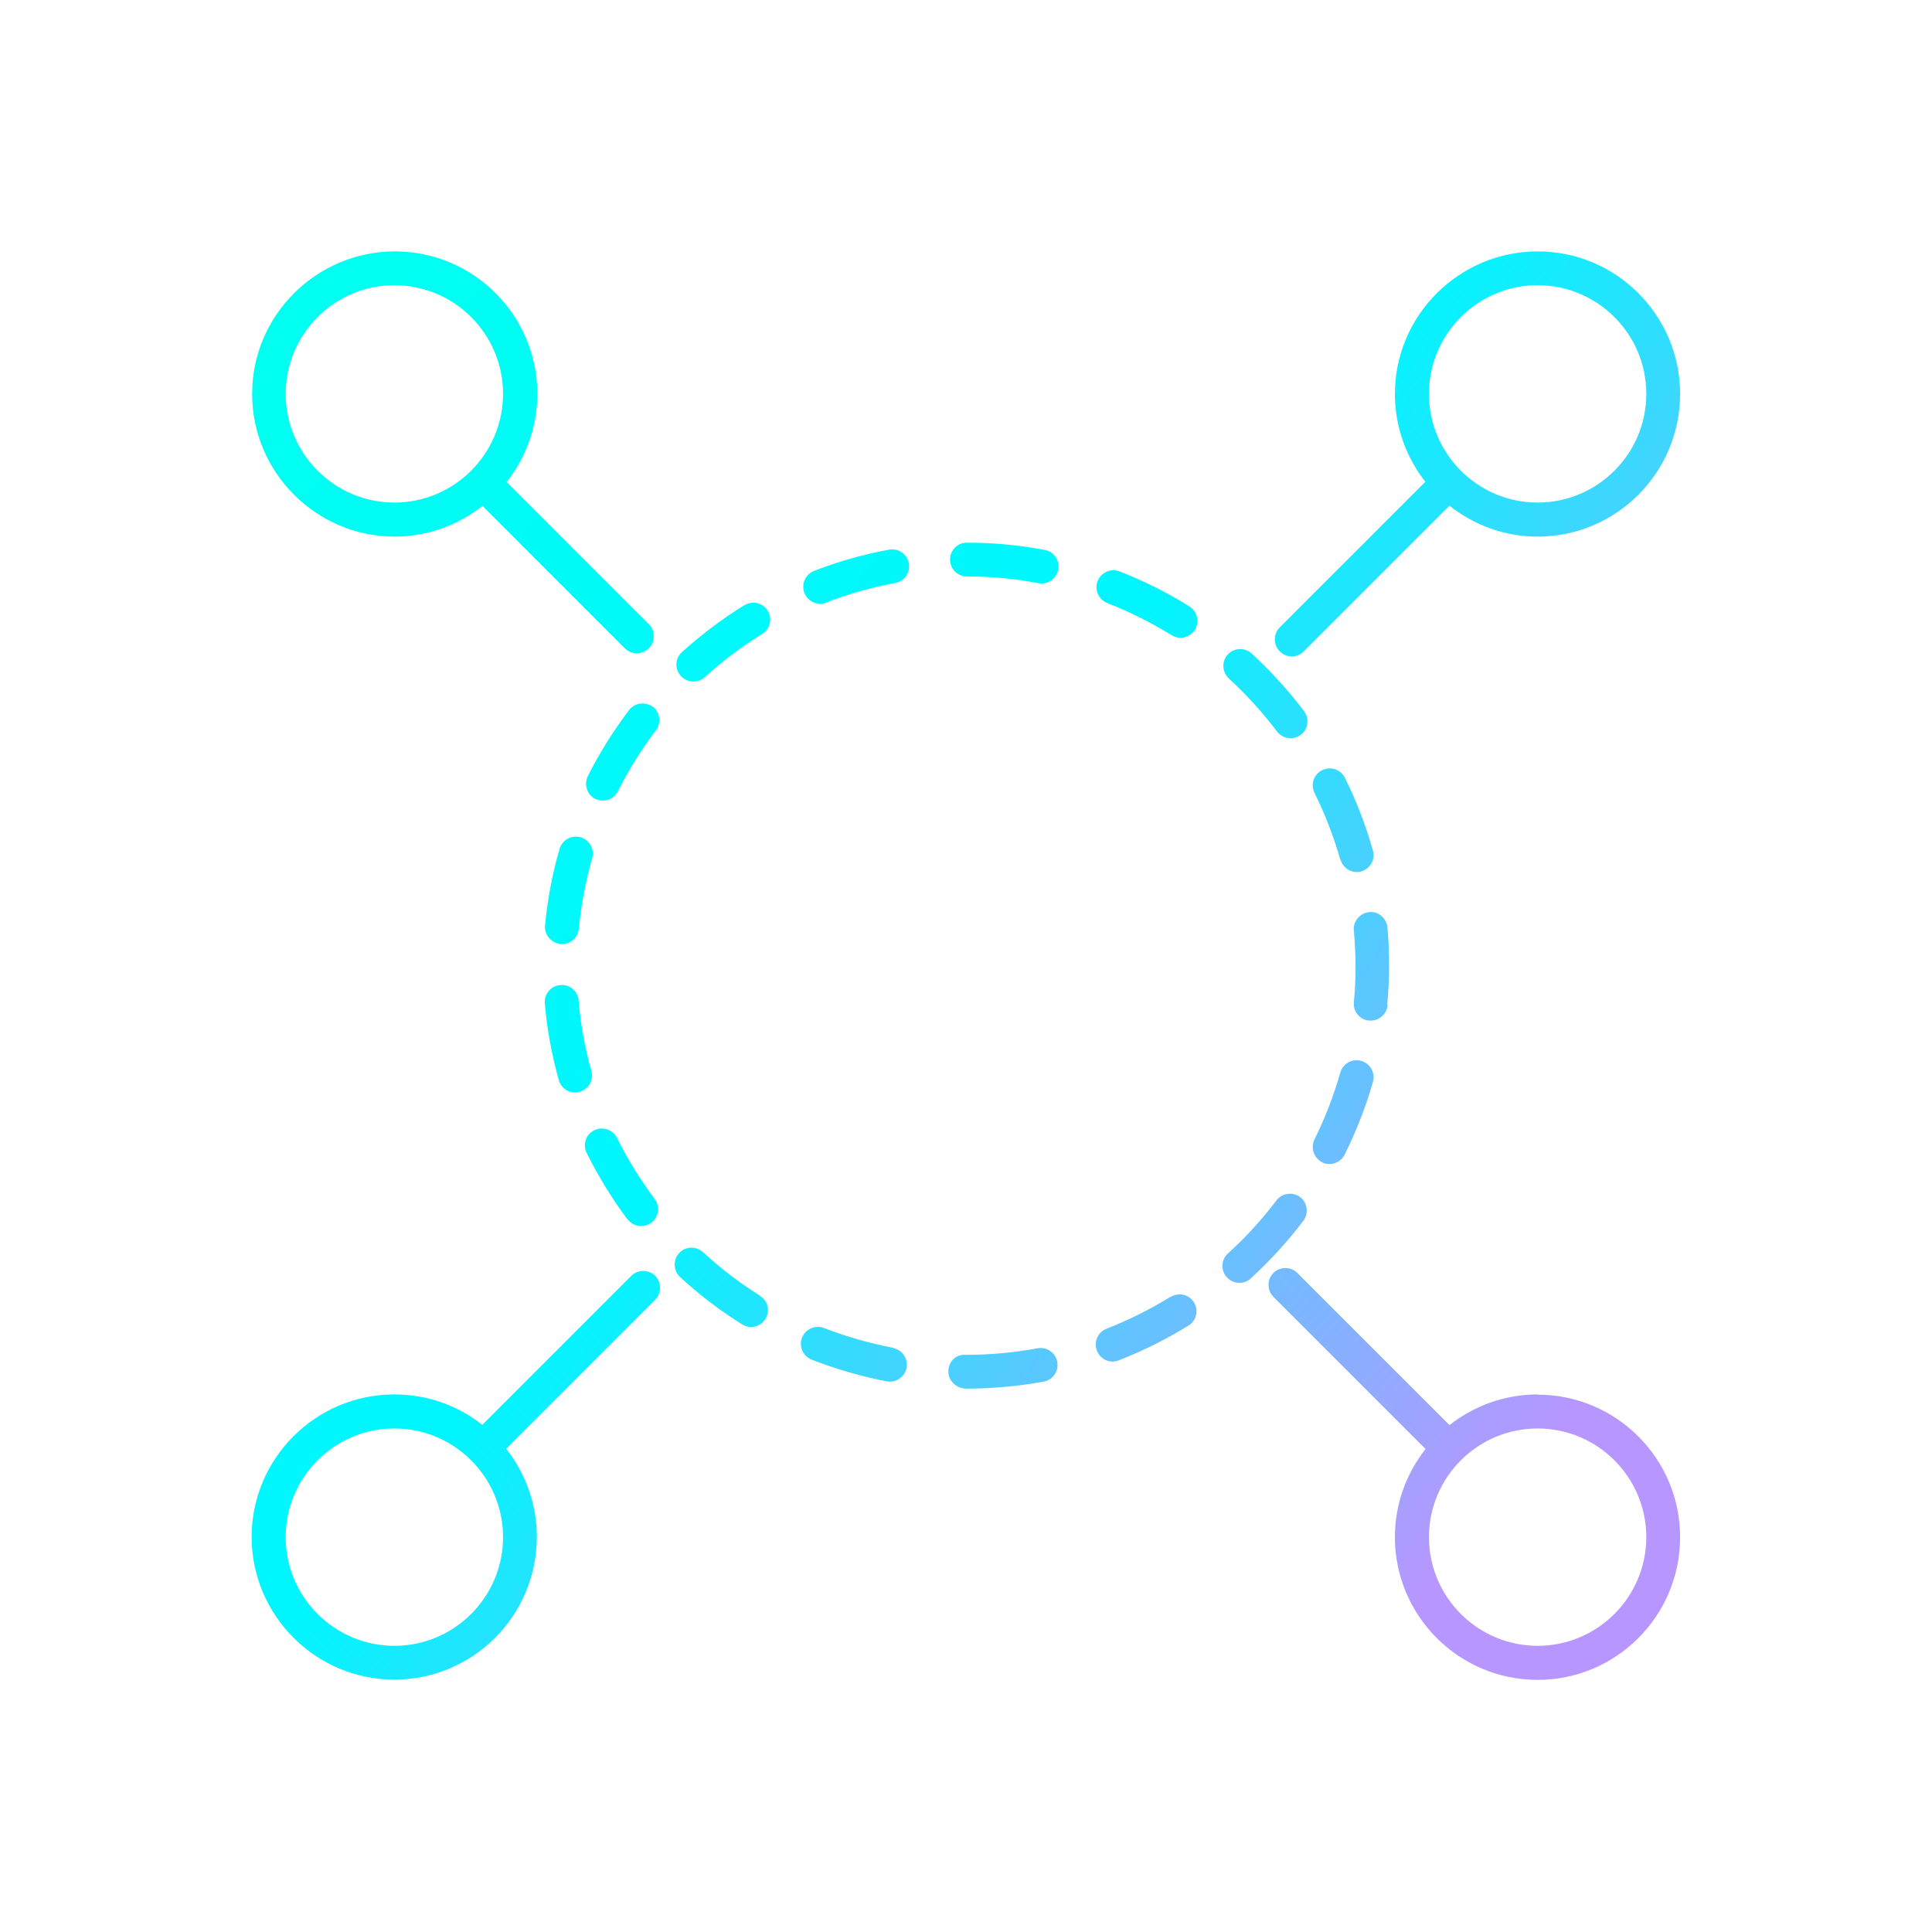 <?xml version="1.0" encoding="UTF-8"?><svg id="dark_mode_gradient" xmlns="http://www.w3.org/2000/svg" xmlns:xlink="http://www.w3.org/1999/xlink" viewBox="0 0 80 80"><defs><style>.cls-1{fill:url(#Dark_mode_graident);}</style><linearGradient id="Dark_mode_graident" x1="9.94" y1="14.77" x2="70.06" y2="65.23" gradientUnits="userSpaceOnUse"><stop offset="0" stop-color="#00fff0"/><stop offset=".45" stop-color="#00f6ff"/><stop offset=".9" stop-color="#b896ff"/></linearGradient></defs><path class="cls-1" d="m23.2,39.09s.04,0,.07,0c.36,0,.66-.27.7-.63.09-.99.28-1.97.55-2.92.11-.37-.11-.76-.48-.87-.37-.11-.76.11-.87.48-.3,1.03-.5,2.1-.6,3.17-.04.38.25.73.63.76Zm31.54,9.04c.1.05.21.07.31.07.26,0,.5-.14.63-.39.48-.97.88-1.98,1.17-3.01.11-.37-.11-.76-.48-.87-.38-.11-.76.11-.87.48-.27.95-.63,1.88-1.07,2.77-.17.35-.03.77.31.94Zm-27.71-18.86c-.31-.23-.75-.17-.98.13-.65.86-1.23,1.78-1.71,2.74-.17.35-.03.77.31.94.1.05.21.07.31.07.26,0,.5-.14.63-.39.44-.88.97-1.73,1.57-2.52.23-.31.17-.75-.13-.98Zm30.41,12.36c.05-.54.08-1.09.08-1.63s-.02-1.07-.07-1.6c-.04-.38-.38-.68-.76-.63-.38.04-.67.38-.63.76.04.49.07.98.07,1.47s-.02,1.01-.07,1.5c-.04.38.25.73.63.76.02,0,.04,0,.07,0,.36,0,.66-.27.7-.64Zm-34.3,3.1c.09.31.37.51.67.51.06,0,.13,0,.19-.03.37-.1.59-.49.49-.86-.27-.95-.45-1.93-.53-2.92-.03-.39-.38-.68-.76-.64-.39.03-.67.37-.64.76.09,1.07.29,2.14.58,3.18Zm32.37-9.13c.09.31.37.51.67.51.06,0,.13,0,.19-.03.37-.11.59-.49.48-.86-.29-1.03-.68-2.05-1.16-3.01-.17-.35-.59-.49-.94-.32-.35.17-.49.59-.32.94.44.89.8,1.82,1.07,2.77Zm-1.67,13.97c-.31-.23-.75-.17-.98.13-.6.79-1.27,1.53-2.01,2.2-.29.26-.31.7-.05.99.14.15.33.23.52.23.17,0,.34-.06.47-.18.79-.73,1.53-1.53,2.18-2.39.23-.31.17-.75-.13-.98Zm-.96-19.28c.14.18.35.28.56.28.15,0,.29-.05.42-.14.31-.23.37-.67.14-.98-.65-.86-1.38-1.66-2.17-2.39-.29-.26-.73-.24-.99.04s-.24.73.04.99c.73.67,1.4,1.41,2,2.2Zm-26.89,20.2c.14.18.35.28.56.28.15,0,.29-.05.42-.14.31-.23.37-.67.14-.98-.59-.79-1.12-1.64-1.56-2.53-.17-.34-.59-.49-.94-.32-.35.17-.49.59-.32.94.48.96,1.05,1.89,1.69,2.75Zm16.97,5.34c-.97.18-1.96.27-2.93.27,0,0-.09,0-.1,0-.39,0-.66.31-.66.7s.35.7.74.7c1.08,0,2.16-.1,3.21-.29.38-.07.63-.44.56-.82-.07-.38-.44-.63-.82-.56Zm.29-33.06c-1.06-.2-2.14-.3-3.21-.3h0c-.39,0-.7.31-.7.7s.31.7.7.7c.99,0,1.99.09,2.96.28.04,0,.09.01.13.01.33,0,.62-.24.69-.57.07-.38-.18-.75-.56-.82Zm-6.43-.01c-1.06.19-2.11.49-3.11.88-.36.14-.54.54-.4.91.11.28.37.45.65.45.08,0,.17-.01.25-.05.92-.36,1.88-.63,2.86-.81.38-.07.63-.43.56-.82-.07-.38-.43-.63-.82-.56Zm12.43,2.35c-.91-.57-1.88-1.05-2.89-1.45-.36-.14-.77.04-.91.4-.14.36.04.77.4.91.92.36,1.82.81,2.66,1.33.12.07.24.11.37.11.23,0,.46-.12.6-.33.2-.33.1-.76-.22-.96Zm-.77,28.58c-.84.52-1.74.97-2.66,1.33-.36.14-.54.54-.4.91.11.28.37.45.65.45.08,0,.17-.02.25-.05,1-.39,1.97-.87,2.89-1.44.33-.2.43-.63.23-.96-.2-.33-.63-.43-.96-.23Zm-17.01-.04c-.84-.52-1.63-1.13-2.36-1.8-.29-.26-.73-.25-.99.04-.26.28-.24.73.04.99.79.73,1.66,1.39,2.57,1.96.12.07.24.11.37.11.23,0,.46-.12.59-.33.21-.33.11-.76-.22-.96Zm-.65-28.59c-.91.56-1.78,1.22-2.58,1.94-.29.26-.31.7-.05.99.14.15.33.23.52.23.17,0,.34-.06.47-.18.74-.67,1.54-1.27,2.38-1.79.33-.2.43-.63.23-.96-.2-.33-.63-.43-.96-.23Zm6.16,30.75c-.97-.19-1.94-.46-2.86-.82-.36-.14-.77.04-.91.4-.14.36.04.77.4.91,1,.39,2.04.69,3.11.9.04,0,.09.01.13.01.33,0,.62-.23.69-.57.07-.38-.18-.75-.56-.82Zm16.51-28.63c.18,0,.36-.07.5-.21l6.03-6.03c1.01.8,2.27,1.28,3.65,1.28,3.26,0,5.9-2.65,5.9-5.91s-2.65-5.9-5.9-5.9-5.91,2.65-5.91,5.9c0,1.37.47,2.63,1.26,3.64l-6.03,6.03c-.27.27-.27.72,0,.99.14.14.32.21.5.21Zm10.18-15.37c2.48,0,4.5,2.02,4.5,4.5s-2.02,4.5-4.5,4.5-4.5-2.02-4.5-4.5,2.02-4.5,4.5-4.5Zm0,45.93c-1.38,0-2.64.48-3.65,1.27l-6.3-6.3c-.27-.27-.72-.27-.99,0s-.27.72,0,.99l6.3,6.3c-.79,1-1.27,2.27-1.27,3.65,0,3.26,2.65,5.91,5.91,5.91s5.9-2.65,5.9-5.91-2.65-5.9-5.9-5.9Zm0,10.41c-2.48,0-4.5-2.02-4.5-4.5s2.02-4.5,4.5-4.5,4.5,2.02,4.5,4.5-2.02,4.5-4.5,4.5Zm-37.53-15.32l-6.17,6.17c-1-.79-2.26-1.26-3.64-1.26-3.26,0-5.91,2.65-5.91,5.9s2.65,5.91,5.91,5.91,5.9-2.65,5.9-5.91c0-1.38-.48-2.65-1.27-3.65l6.17-6.17c.27-.27.27-.72,0-.99s-.72-.27-.99,0Zm-9.81,15.32c-2.48,0-4.5-2.02-4.5-4.5s2.02-4.5,4.5-4.5,4.5,2.02,4.5,4.5-2.02,4.5-4.5,4.5Zm0-45.93c1.38,0,2.64-.48,3.65-1.27l5.89,5.89c.14.14.32.21.5.21s.36-.07.5-.21c.27-.27.27-.72,0-.99l-5.89-5.89c.79-1.01,1.27-2.27,1.27-3.65,0-3.26-2.65-5.9-5.9-5.9s-5.91,2.65-5.91,5.9,2.65,5.91,5.91,5.91Zm0-10.41c2.48,0,4.5,2.02,4.5,4.5,0,1.23-.5,2.35-1.3,3.16,0,0-.02,0-.02.02s0,.02-.02.02c-.81.8-1.93,1.3-3.16,1.3-2.48,0-4.5-2.02-4.5-4.5s2.02-4.5,4.5-4.5Z"/></svg>